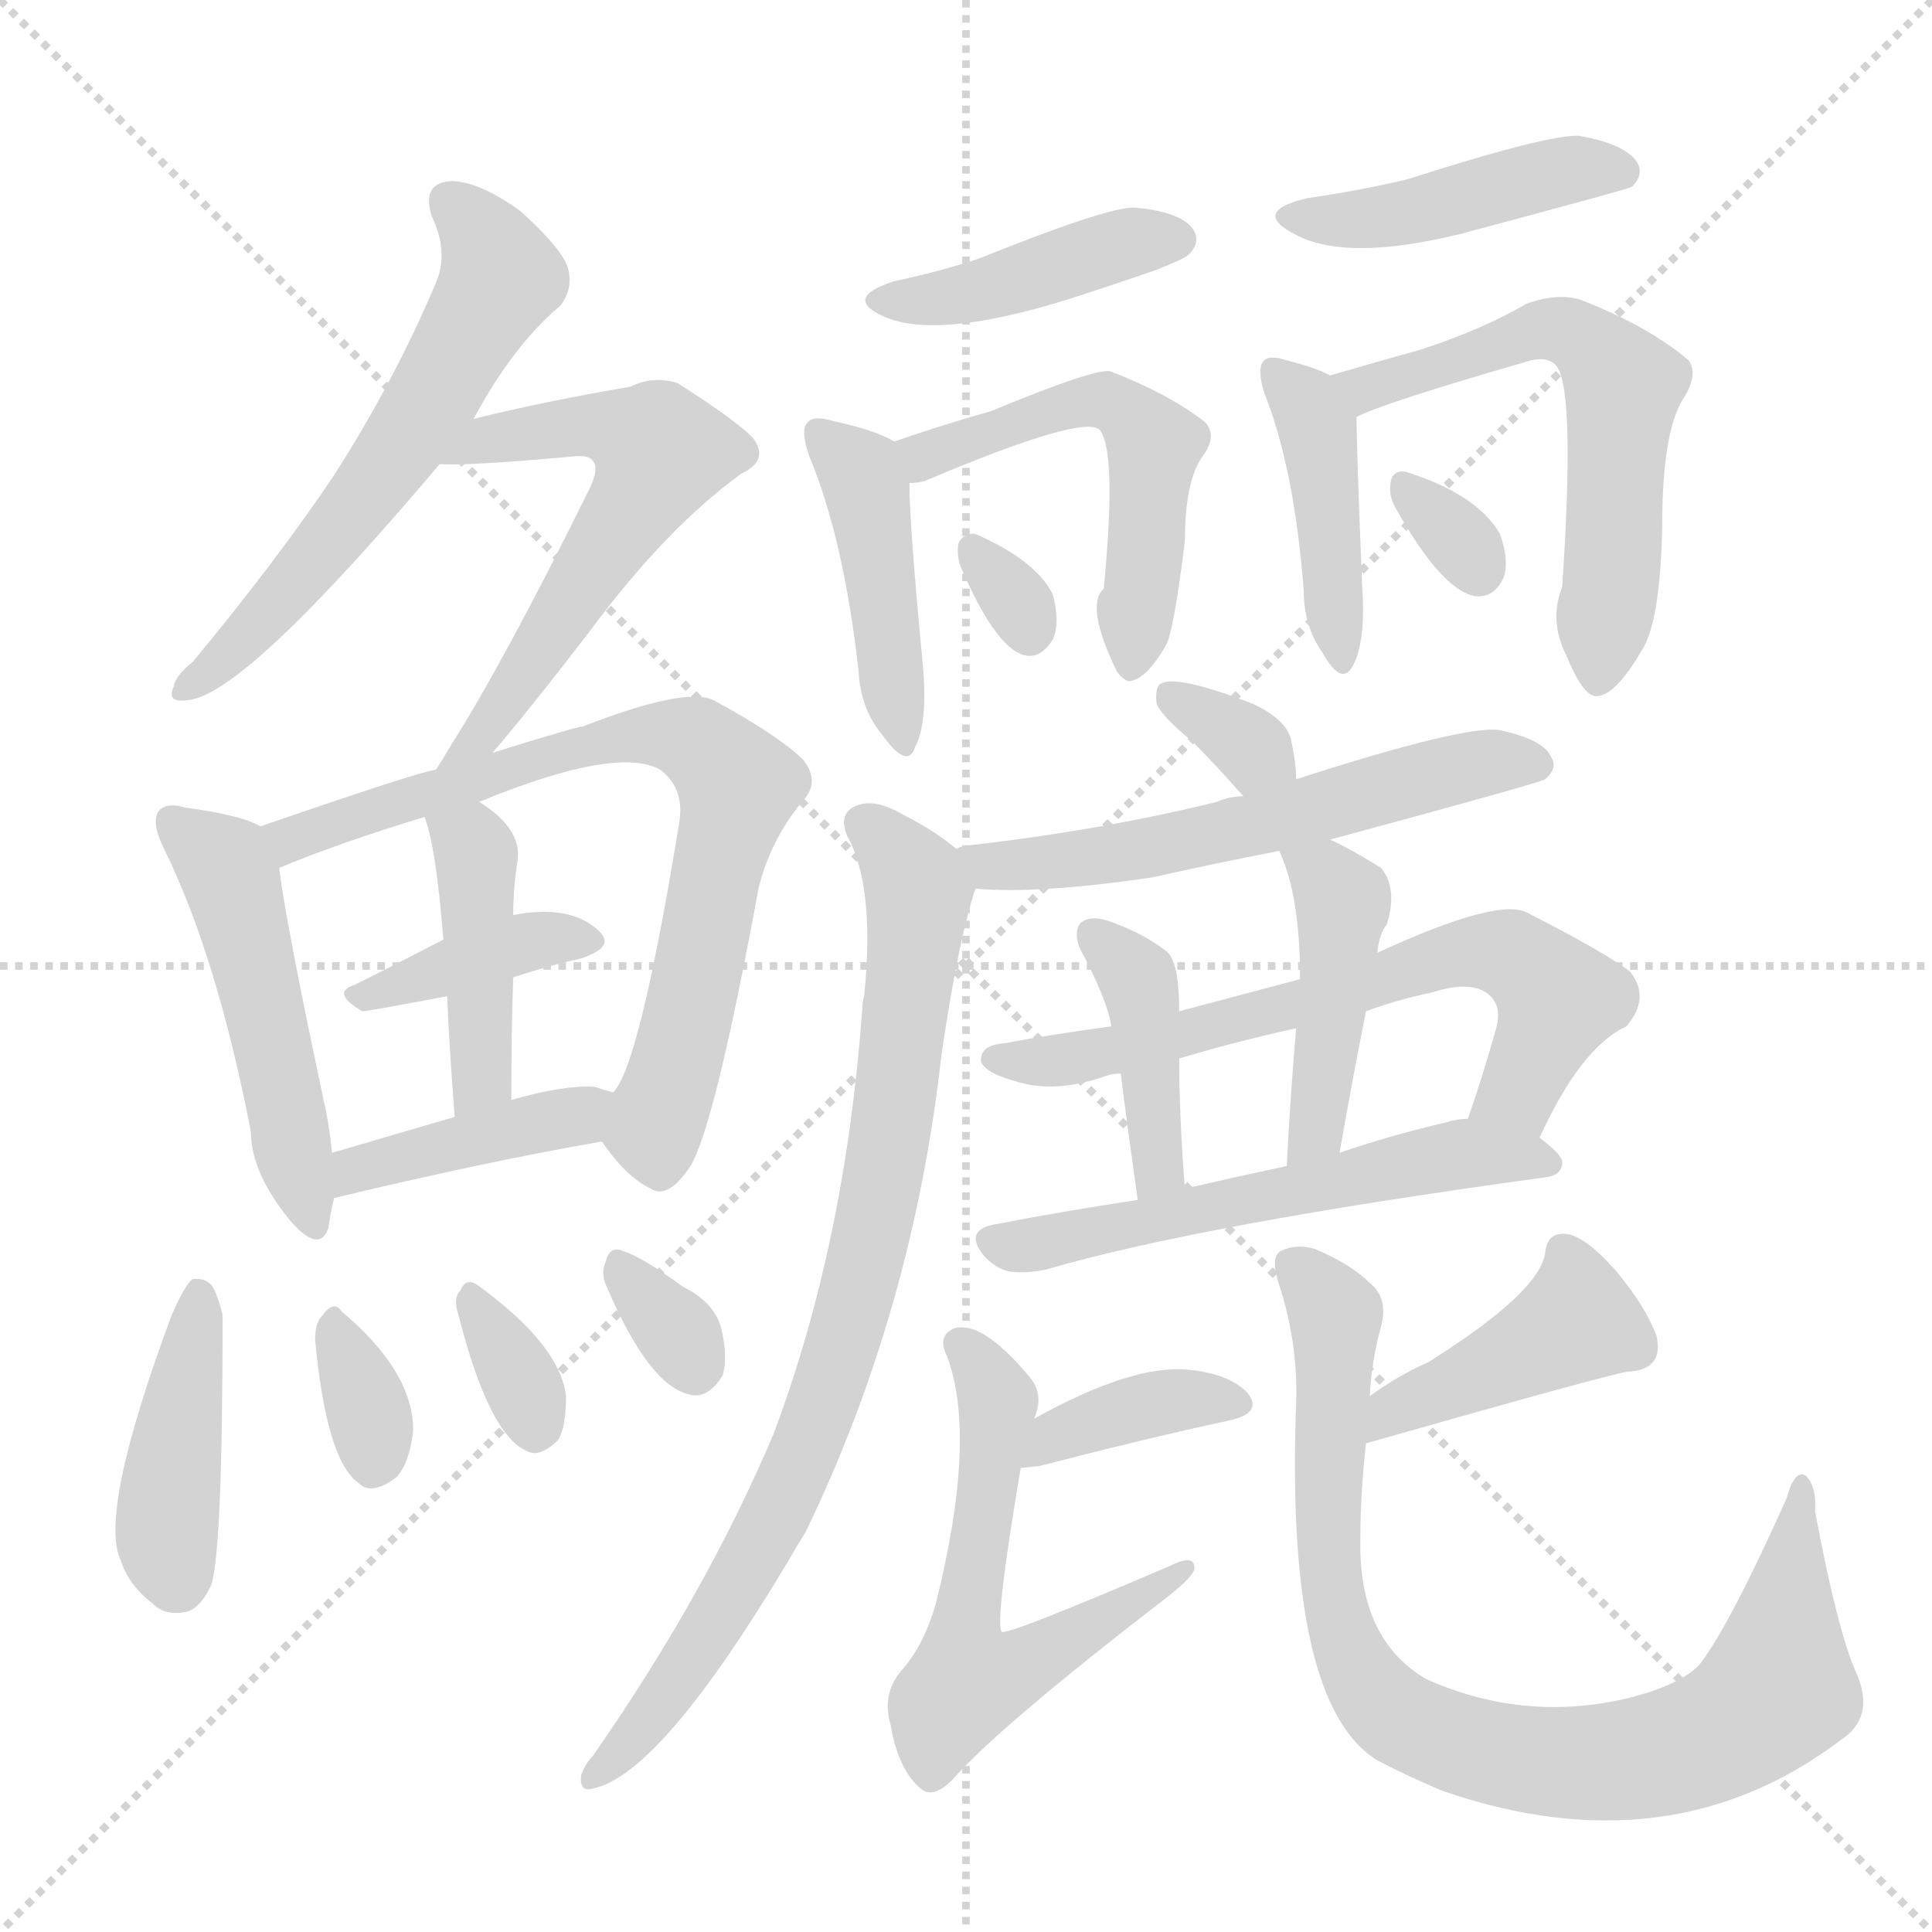 <svg version="1.1" viewBox="0 0 1024 1024" xmlns="http://www.w3.org/2000/svg">
  <g stroke="lightgray" stroke-dasharray="1,1" stroke-width="1" transform="scale(4, 4)">
    <line x1="0" y1="0" x2="256" y2="256"></line>
    <line x1="256" y1="0" x2="0" y2="256"></line>
    <line x1="128" y1="0" x2="128" y2="256"></line>
    <line x1="0" y1="128" x2="256" y2="128"></line>
  </g>
  <g transform="scale(1, -1) translate(0, -900)">
    <style type="text/css">
      
        @keyframes keyframes0 {
          from {
            stroke: blue;
            stroke-dashoffset: 579;
            stroke-width: 128;
          }
          65% {
            animation-timing-function: step-end;
            stroke: blue;
            stroke-dashoffset: 0;
            stroke-width: 128;
          }
          to {
            stroke: white;
            stroke-width: 1024;
          }
        }
        #make-me-a-hanzi-animation-0 {
          animation: keyframes0 0.721s both;
          animation-delay: 0s;
          animation-timing-function: linear;
        }
      
        @keyframes keyframes1 {
          from {
            stroke: blue;
            stroke-dashoffset: 565;
            stroke-width: 128;
          }
          65% {
            animation-timing-function: step-end;
            stroke: blue;
            stroke-dashoffset: 0;
            stroke-width: 128;
          }
          to {
            stroke: white;
            stroke-width: 1024;
          }
        }
        #make-me-a-hanzi-animation-1 {
          animation: keyframes1 0.71s both;
          animation-delay: 0.721s;
          animation-timing-function: linear;
        }
      
        @keyframes keyframes2 {
          from {
            stroke: blue;
            stroke-dashoffset: 484;
            stroke-width: 128;
          }
          61% {
            animation-timing-function: step-end;
            stroke: blue;
            stroke-dashoffset: 0;
            stroke-width: 128;
          }
          to {
            stroke: white;
            stroke-width: 1024;
          }
        }
        #make-me-a-hanzi-animation-2 {
          animation: keyframes2 0.644s both;
          animation-delay: 1.431s;
          animation-timing-function: linear;
        }
      
        @keyframes keyframes3 {
          from {
            stroke: blue;
            stroke-dashoffset: 724;
            stroke-width: 128;
          }
          70% {
            animation-timing-function: step-end;
            stroke: blue;
            stroke-dashoffset: 0;
            stroke-width: 128;
          }
          to {
            stroke: white;
            stroke-width: 1024;
          }
        }
        #make-me-a-hanzi-animation-3 {
          animation: keyframes3 0.839s both;
          animation-delay: 2.075s;
          animation-timing-function: linear;
        }
      
        @keyframes keyframes4 {
          from {
            stroke: blue;
            stroke-dashoffset: 378;
            stroke-width: 128;
          }
          55% {
            animation-timing-function: step-end;
            stroke: blue;
            stroke-dashoffset: 0;
            stroke-width: 128;
          }
          to {
            stroke: white;
            stroke-width: 1024;
          }
        }
        #make-me-a-hanzi-animation-4 {
          animation: keyframes4 0.558s both;
          animation-delay: 2.914s;
          animation-timing-function: linear;
        }
      
        @keyframes keyframes5 {
          from {
            stroke: blue;
            stroke-dashoffset: 417;
            stroke-width: 128;
          }
          58% {
            animation-timing-function: step-end;
            stroke: blue;
            stroke-dashoffset: 0;
            stroke-width: 128;
          }
          to {
            stroke: white;
            stroke-width: 1024;
          }
        }
        #make-me-a-hanzi-animation-5 {
          animation: keyframes5 0.589s both;
          animation-delay: 3.472s;
          animation-timing-function: linear;
        }
      
        @keyframes keyframes6 {
          from {
            stroke: blue;
            stroke-dashoffset: 402;
            stroke-width: 128;
          }
          57% {
            animation-timing-function: step-end;
            stroke: blue;
            stroke-dashoffset: 0;
            stroke-width: 128;
          }
          to {
            stroke: white;
            stroke-width: 1024;
          }
        }
        #make-me-a-hanzi-animation-6 {
          animation: keyframes6 0.577s both;
          animation-delay: 4.061s;
          animation-timing-function: linear;
        }
      
        @keyframes keyframes7 {
          from {
            stroke: blue;
            stroke-dashoffset: 411;
            stroke-width: 128;
          }
          57% {
            animation-timing-function: step-end;
            stroke: blue;
            stroke-dashoffset: 0;
            stroke-width: 128;
          }
          to {
            stroke: white;
            stroke-width: 1024;
          }
        }
        #make-me-a-hanzi-animation-7 {
          animation: keyframes7 0.584s both;
          animation-delay: 4.638s;
          animation-timing-function: linear;
        }
      
        @keyframes keyframes8 {
          from {
            stroke: blue;
            stroke-dashoffset: 328;
            stroke-width: 128;
          }
          52% {
            animation-timing-function: step-end;
            stroke: blue;
            stroke-dashoffset: 0;
            stroke-width: 128;
          }
          to {
            stroke: white;
            stroke-width: 1024;
          }
        }
        #make-me-a-hanzi-animation-8 {
          animation: keyframes8 0.517s both;
          animation-delay: 5.223s;
          animation-timing-function: linear;
        }
      
        @keyframes keyframes9 {
          from {
            stroke: blue;
            stroke-dashoffset: 328;
            stroke-width: 128;
          }
          52% {
            animation-timing-function: step-end;
            stroke: blue;
            stroke-dashoffset: 0;
            stroke-width: 128;
          }
          to {
            stroke: white;
            stroke-width: 1024;
          }
        }
        #make-me-a-hanzi-animation-9 {
          animation: keyframes9 0.517s both;
          animation-delay: 5.74s;
          animation-timing-function: linear;
        }
      
        @keyframes keyframes10 {
          from {
            stroke: blue;
            stroke-dashoffset: 320;
            stroke-width: 128;
          }
          51% {
            animation-timing-function: step-end;
            stroke: blue;
            stroke-dashoffset: 0;
            stroke-width: 128;
          }
          to {
            stroke: white;
            stroke-width: 1024;
          }
        }
        #make-me-a-hanzi-animation-10 {
          animation: keyframes10 0.51s both;
          animation-delay: 6.257s;
          animation-timing-function: linear;
        }
      
        @keyframes keyframes11 {
          from {
            stroke: blue;
            stroke-dashoffset: 413;
            stroke-width: 128;
          }
          57% {
            animation-timing-function: step-end;
            stroke: blue;
            stroke-dashoffset: 0;
            stroke-width: 128;
          }
          to {
            stroke: white;
            stroke-width: 1024;
          }
        }
        #make-me-a-hanzi-animation-11 {
          animation: keyframes11 0.586s both;
          animation-delay: 6.767s;
          animation-timing-function: linear;
        }
      
        @keyframes keyframes12 {
          from {
            stroke: blue;
            stroke-dashoffset: 429;
            stroke-width: 128;
          }
          58% {
            animation-timing-function: step-end;
            stroke: blue;
            stroke-dashoffset: 0;
            stroke-width: 128;
          }
          to {
            stroke: white;
            stroke-width: 1024;
          }
        }
        #make-me-a-hanzi-animation-12 {
          animation: keyframes12 0.599s both;
          animation-delay: 7.353s;
          animation-timing-function: linear;
        }
      
        @keyframes keyframes13 {
          from {
            stroke: blue;
            stroke-dashoffset: 519;
            stroke-width: 128;
          }
          63% {
            animation-timing-function: step-end;
            stroke: blue;
            stroke-dashoffset: 0;
            stroke-width: 128;
          }
          to {
            stroke: white;
            stroke-width: 1024;
          }
        }
        #make-me-a-hanzi-animation-13 {
          animation: keyframes13 0.672s both;
          animation-delay: 7.952s;
          animation-timing-function: linear;
        }
      
        @keyframes keyframes14 {
          from {
            stroke: blue;
            stroke-dashoffset: 306;
            stroke-width: 128;
          }
          50% {
            animation-timing-function: step-end;
            stroke: blue;
            stroke-dashoffset: 0;
            stroke-width: 128;
          }
          to {
            stroke: white;
            stroke-width: 1024;
          }
        }
        #make-me-a-hanzi-animation-14 {
          animation: keyframes14 0.499s both;
          animation-delay: 8.625s;
          animation-timing-function: linear;
        }
      
        @keyframes keyframes15 {
          from {
            stroke: blue;
            stroke-dashoffset: 433;
            stroke-width: 128;
          }
          58% {
            animation-timing-function: step-end;
            stroke: blue;
            stroke-dashoffset: 0;
            stroke-width: 128;
          }
          to {
            stroke: white;
            stroke-width: 1024;
          }
        }
        #make-me-a-hanzi-animation-15 {
          animation: keyframes15 0.602s both;
          animation-delay: 9.124s;
          animation-timing-function: linear;
        }
      
        @keyframes keyframes16 {
          from {
            stroke: blue;
            stroke-dashoffset: 416;
            stroke-width: 128;
          }
          58% {
            animation-timing-function: step-end;
            stroke: blue;
            stroke-dashoffset: 0;
            stroke-width: 128;
          }
          to {
            stroke: white;
            stroke-width: 1024;
          }
        }
        #make-me-a-hanzi-animation-16 {
          animation: keyframes16 0.589s both;
          animation-delay: 9.726s;
          animation-timing-function: linear;
        }
      
        @keyframes keyframes17 {
          from {
            stroke: blue;
            stroke-dashoffset: 577;
            stroke-width: 128;
          }
          65% {
            animation-timing-function: step-end;
            stroke: blue;
            stroke-dashoffset: 0;
            stroke-width: 128;
          }
          to {
            stroke: white;
            stroke-width: 1024;
          }
        }
        #make-me-a-hanzi-animation-17 {
          animation: keyframes17 0.72s both;
          animation-delay: 10.314s;
          animation-timing-function: linear;
        }
      
        @keyframes keyframes18 {
          from {
            stroke: blue;
            stroke-dashoffset: 311;
            stroke-width: 128;
          }
          50% {
            animation-timing-function: step-end;
            stroke: blue;
            stroke-dashoffset: 0;
            stroke-width: 128;
          }
          to {
            stroke: white;
            stroke-width: 1024;
          }
        }
        #make-me-a-hanzi-animation-18 {
          animation: keyframes18 0.503s both;
          animation-delay: 11.034s;
          animation-timing-function: linear;
        }
      
        @keyframes keyframes19 {
          from {
            stroke: blue;
            stroke-dashoffset: 326;
            stroke-width: 128;
          }
          51% {
            animation-timing-function: step-end;
            stroke: blue;
            stroke-dashoffset: 0;
            stroke-width: 128;
          }
          to {
            stroke: white;
            stroke-width: 1024;
          }
        }
        #make-me-a-hanzi-animation-19 {
          animation: keyframes19 0.515s both;
          animation-delay: 11.537s;
          animation-timing-function: linear;
        }
      
        @keyframes keyframes20 {
          from {
            stroke: blue;
            stroke-dashoffset: 566;
            stroke-width: 128;
          }
          65% {
            animation-timing-function: step-end;
            stroke: blue;
            stroke-dashoffset: 0;
            stroke-width: 128;
          }
          to {
            stroke: white;
            stroke-width: 1024;
          }
        }
        #make-me-a-hanzi-animation-20 {
          animation: keyframes20 0.711s both;
          animation-delay: 12.052s;
          animation-timing-function: linear;
        }
      
        @keyframes keyframes21 {
          from {
            stroke: blue;
            stroke-dashoffset: 811;
            stroke-width: 128;
          }
          73% {
            animation-timing-function: step-end;
            stroke: blue;
            stroke-dashoffset: 0;
            stroke-width: 128;
          }
          to {
            stroke: white;
            stroke-width: 1024;
          }
        }
        #make-me-a-hanzi-animation-21 {
          animation: keyframes21 0.91s both;
          animation-delay: 12.763s;
          animation-timing-function: linear;
        }
      
        @keyframes keyframes22 {
          from {
            stroke: blue;
            stroke-dashoffset: 646;
            stroke-width: 128;
          }
          68% {
            animation-timing-function: step-end;
            stroke: blue;
            stroke-dashoffset: 0;
            stroke-width: 128;
          }
          to {
            stroke: white;
            stroke-width: 1024;
          }
        }
        #make-me-a-hanzi-animation-22 {
          animation: keyframes22 0.776s both;
          animation-delay: 13.673s;
          animation-timing-function: linear;
        }
      
        @keyframes keyframes23 {
          from {
            stroke: blue;
            stroke-dashoffset: 399;
            stroke-width: 128;
          }
          56% {
            animation-timing-function: step-end;
            stroke: blue;
            stroke-dashoffset: 0;
            stroke-width: 128;
          }
          to {
            stroke: white;
            stroke-width: 1024;
          }
        }
        #make-me-a-hanzi-animation-23 {
          animation: keyframes23 0.575s both;
          animation-delay: 14.449s;
          animation-timing-function: linear;
        }
      
        @keyframes keyframes24 {
          from {
            stroke: blue;
            stroke-dashoffset: 429;
            stroke-width: 128;
          }
          58% {
            animation-timing-function: step-end;
            stroke: blue;
            stroke-dashoffset: 0;
            stroke-width: 128;
          }
          to {
            stroke: white;
            stroke-width: 1024;
          }
        }
        #make-me-a-hanzi-animation-24 {
          animation: keyframes24 0.599s both;
          animation-delay: 15.023s;
          animation-timing-function: linear;
        }
      
        @keyframes keyframes25 {
          from {
            stroke: blue;
            stroke-dashoffset: 557;
            stroke-width: 128;
          }
          64% {
            animation-timing-function: step-end;
            stroke: blue;
            stroke-dashoffset: 0;
            stroke-width: 128;
          }
          to {
            stroke: white;
            stroke-width: 1024;
          }
        }
        #make-me-a-hanzi-animation-25 {
          animation: keyframes25 0.703s both;
          animation-delay: 15.623s;
          animation-timing-function: linear;
        }
      
        @keyframes keyframes26 {
          from {
            stroke: blue;
            stroke-dashoffset: 372;
            stroke-width: 128;
          }
          55% {
            animation-timing-function: step-end;
            stroke: blue;
            stroke-dashoffset: 0;
            stroke-width: 128;
          }
          to {
            stroke: white;
            stroke-width: 1024;
          }
        }
        #make-me-a-hanzi-animation-26 {
          animation: keyframes26 0.553s both;
          animation-delay: 16.326s;
          animation-timing-function: linear;
        }
      
        @keyframes keyframes27 {
          from {
            stroke: blue;
            stroke-dashoffset: 575;
            stroke-width: 128;
          }
          65% {
            animation-timing-function: step-end;
            stroke: blue;
            stroke-dashoffset: 0;
            stroke-width: 128;
          }
          to {
            stroke: white;
            stroke-width: 1024;
          }
        }
        #make-me-a-hanzi-animation-27 {
          animation: keyframes27 0.718s both;
          animation-delay: 16.879s;
          animation-timing-function: linear;
        }
      
        @keyframes keyframes28 {
          from {
            stroke: blue;
            stroke-dashoffset: 413;
            stroke-width: 128;
          }
          57% {
            animation-timing-function: step-end;
            stroke: blue;
            stroke-dashoffset: 0;
            stroke-width: 128;
          }
          to {
            stroke: white;
            stroke-width: 1024;
          }
        }
        #make-me-a-hanzi-animation-28 {
          animation: keyframes28 0.586s both;
          animation-delay: 17.597s;
          animation-timing-function: linear;
        }
      
        @keyframes keyframes29 {
          from {
            stroke: blue;
            stroke-dashoffset: 836;
            stroke-width: 128;
          }
          73% {
            animation-timing-function: step-end;
            stroke: blue;
            stroke-dashoffset: 0;
            stroke-width: 128;
          }
          to {
            stroke: white;
            stroke-width: 1024;
          }
        }
        #make-me-a-hanzi-animation-29 {
          animation: keyframes29 0.93s both;
          animation-delay: 18.183s;
          animation-timing-function: linear;
        }
      
    </style>
    
      <path d="M 251 678 Q 272 717 297 738 Q 304 747 301 758 Q 298 768 276 788 Q 254 804 239 804 Q 223 803 229 785 Q 238 766 231 750 Q 209 698 177 648 Q 146 602 102 549 Q 93 542 92 536 Q 88 527 100 529 Q 130 532 233 654 L 251 678 Z" fill="lightgray"></path>
    
      <path d="M 261 501 Q 280 523 313 566 Q 353 620 393 649 Q 408 656 399 668 Q 389 678 359 697 Q 346 701 334 695 Q 292 688 251 678 C 222 671 203 654 233 654 Q 248 653 303 658 Q 312 659 314 656 Q 318 652 312 640 Q 267 549 239 505 Q 235 498 231 492 C 215 467 242 478 261 501 Z" fill="lightgray"></path>
    
      <path d="M 138 462 Q 128 468 98 472 Q 88 475 84 470 Q 80 464 87 450 Q 115 393 133 300 Q 133 279 153 254 Q 169 235 174 249 Q 175 256 177 265 L 176 289 Q 175 299 173 310 Q 151 413 148 440 C 146 459 146 459 138 462 Z" fill="lightgray"></path>
    
      <path d="M 319 295 Q 332 276 345 270 Q 354 264 366 282 Q 379 304 402 429 Q 408 454 425 475 Q 435 485 426 497 Q 413 510 378 529 Q 363 536 309 515 Q 306 515 261 501 L 231 492 Q 222 491 138 462 C 110 452 120 429 148 440 Q 179 453 225 467 L 254 475 Q 327 505 350 492 Q 363 482 360 464 Q 339 335 325 321 C 314 301 314 301 319 295 Z" fill="lightgray"></path>
    
      <path d="M 272 382 Q 290 388 308 392 Q 326 398 318 406 Q 303 421 272 415 L 235 402 Q 210 389 188 378 Q 175 374 192 364 Q 195 364 237 372 L 272 382 Z" fill="lightgray"></path>
    
      <path d="M 271 317 Q 271 351 272 382 L 272 415 Q 272 428 274 442 Q 278 460 254 475 C 229 492 216 496 225 467 Q 231 452 235 402 L 237 372 Q 238 347 241 308 C 243 278 271 287 271 317 Z" fill="lightgray"></path>
    
      <path d="M 177 265 Q 256 284 319 295 C 349 300 354 313 325 321 Q 321 322 315 324 Q 299 325 271 317 L 241 308 Q 207 298 176 289 C 147 281 148 258 177 265 Z" fill="lightgray"></path>
    
      <path d="M 91 203 Q 52 98 64 73 Q 68 60 81 50 Q 88 43 100 46 Q 107 49 112 60 Q 118 79 118 203 Q 115 215 112 219 Q 108 223 102 222 Q 98 219 91 203 Z" fill="lightgray"></path>
    
      <path d="M 167 190 Q 173 126 190 114 Q 197 107 210 117 Q 217 124 219 142 Q 219 173 181 205 Q 177 211 171 203 Q 167 199 167 190 Z" fill="lightgray"></path>
    
      <path d="M 243 203 Q 259 140 279 131 Q 286 127 296 137 Q 300 144 300 160 Q 297 187 253 219 Q 247 223 244 216 Q 240 212 243 203 Z" fill="lightgray"></path>
    
      <path d="M 322 217 Q 344 166 365 161 Q 375 158 383 171 Q 386 181 382 197 Q 378 210 362 218 Q 340 234 330 237 Q 323 240 321 231 Q 318 225 322 217 Z" fill="lightgray"></path>
    
      <path d="M 474 751 Q 446 742 469 732 Q 497 720 565 741 Q 587 748 613 757 Q 628 763 630 765 Q 637 772 632 779 Q 625 788 601 790 Q 586 790 519 763 Q 498 756 474 751 Z" fill="lightgray"></path>
    
      <path d="M 474 666 Q 464 672 441 677 Q 431 680 428 676 Q 424 672 429 658 Q 447 615 455 545 Q 456 524 468 510 Q 481 492 485 504 Q 492 517 489 549 Q 482 622 482 644 C 482 662 482 662 474 666 Z" fill="lightgray"></path>
    
      <path d="M 482 644 Q 486 644 490 645 Q 575 681 583 672 Q 592 660 585 588 Q 575 579 592 544 Q 595 540 598 539 Q 607 539 618 558 Q 622 565 628 613 Q 628 646 638 659 Q 645 669 639 676 Q 620 691 589 703 Q 583 706 525 682 Q 500 675 474 666 C 446 656 452 639 482 644 Z" fill="lightgray"></path>
    
      <path d="M 509 600 Q 527 558 542 553 Q 551 550 558 561 Q 562 570 558 585 Q 549 603 517 617 Q 511 618 508 612 Q 507 606 509 600 Z" fill="lightgray"></path>
    
      <path d="M 693 795 Q 663 788 686 776 Q 713 761 774 776 Q 864 800 865 801 Q 872 808 867 815 Q 860 824 837 828 Q 821 829 746 805 Q 721 799 693 795 Z" fill="lightgray"></path>
    
      <path d="M 705 701 Q 698 705 682 709 Q 673 712 670 709 Q 666 705 670 692 Q 686 652 691 587 Q 691 568 701 554 Q 711 536 717 547 Q 724 560 722 589 Q 719 662 719 679 C 719 694 719 694 705 701 Z" fill="lightgray"></path>
    
      <path d="M 719 679 Q 732 686 808 708 Q 820 712 825 706 Q 835 693 828 589 Q 821 571 830 553 Q 839 531 846 531 Q 856 531 870 555 Q 880 570 881 621 Q 881 673 893 690 Q 900 702 895 709 Q 874 727 838 741 Q 826 745 809 739 Q 787 726 754 715 Q 729 708 705 701 C 676 693 691 667 719 679 Z" fill="lightgray"></path>
    
      <path d="M 739 632 Q 764 587 782 584 Q 792 583 797 594 Q 800 603 795 617 Q 783 638 745 650 Q 738 651 737 644 Q 736 638 739 632 Z" fill="lightgray"></path>
    
      <path d="M 687 487 Q 687 496 684 509 Q 681 519 664 527 Q 625 542 616 538 Q 612 537 613 527 Q 616 520 632 507 Q 644 495 659 478 C 679 456 688 457 687 487 Z" fill="lightgray"></path>
    
      <path d="M 705 455 Q 816 485 819 487 Q 826 493 822 499 Q 818 508 795 513 Q 777 516 687 487 L 659 478 Q 652 478 645 475 Q 584 460 514 452 Q 510 452 507 450 C 478 443 487 431 517 429 Q 550 426 611 435 Q 642 442 678 449 L 705 455 Z" fill="lightgray"></path>
    
      <path d="M 507 450 Q 495 460 479 468 Q 464 477 454 473 Q 444 469 449 457 Q 464 430 458 372 Q 457 369 457 365 Q 448 241 410 140 Q 374 55 314 -31 Q 310 -35 308 -41 Q 307 -50 314 -48 Q 350 -41 418 73 Q 422 80 427 88 Q 484 206 499 341 Q 508 402 517 429 C 520 440 520 440 507 450 Z" fill="lightgray"></path>
    
      <path d="M 816 297 Q 838 345 862 356 Q 875 371 864 385 Q 851 395 810 416 Q 795 425 730 395 L 689 381 L 625 364 L 589 356 Q 559 352 532 347 Q 519 346 520 337 Q 523 331 538 327 Q 559 320 587 330 Q 590 331 594 331 L 625 339 Q 655 348 687 355 L 724 364 Q 740 370 759 374 Q 781 381 790 372 Q 796 366 793 355 Q 786 330 778 307 C 768 279 803 270 816 297 Z" fill="lightgray"></path>
    
      <path d="M 625 364 Q 625 391 618 396 Q 605 406 587 412 Q 578 415 573 411 Q 569 407 572 398 Q 587 370 589 356 L 594 331 Q 597 307 603 264 C 607 234 630 240 628 270 Q 625 309 625 339 L 625 364 Z" fill="lightgray"></path>
    
      <path d="M 730 395 Q 731 405 735 410 Q 741 429 732 440 Q 716 450 705 455 C 678 468 668 473 678 449 Q 688 428 689 389 Q 689 386 689 381 L 687 355 Q 684 321 682 282 C 680 252 705 259 710 289 Q 717 329 724 364 L 730 395 Z" fill="lightgray"></path>
    
      <path d="M 603 264 Q 563 258 527 251 Q 511 248 521 235 Q 527 228 535 226 Q 544 225 554 227 Q 636 251 819 276 Q 828 277 828 284 Q 828 288 816 297 L 778 307 Q 772 307 766 305 Q 736 298 710 289 L 682 282 Q 654 276 628 270 L 603 264 Z" fill="lightgray"></path>
    
      <path d="M 541 122 Q 542 122 551 123 Q 609 138 651 147 Q 670 151 661 162 Q 651 172 630 174 Q 600 177 548 148 C 522 134 511 119 541 122 Z" fill="lightgray"></path>
    
      <path d="M 548 148 Q 554 161 545 171 Q 529 190 517 195 Q 508 198 504 195 Q 497 191 502 181 Q 518 138 496 50 Q 490 29 479 16 Q 467 3 472 -14 Q 476 -38 488 -48 Q 495 -54 506 -42 Q 531 -14 618 53 Q 631 63 633 68 Q 634 77 620 70 Q 536 34 531 35 Q 527 39 541 122 L 548 148 Z" fill="lightgray"></path>
    
      <path d="M 724 135 Q 854 172 863 173 Q 882 174 878 192 Q 872 208 856 227 Q 840 245 830 246 Q 820 247 819 236 Q 816 215 757 178 Q 741 171 726 160 C 702 143 695 127 724 135 Z" fill="lightgray"></path>
    
      <path d="M 726 160 Q 727 179 732 197 Q 736 212 726 220 Q 716 230 697 238 Q 687 241 679 237 Q 673 234 678 219 Q 688 188 687 157 Q 681 -3 730 -33 Q 743 -40 764 -49 Q 885 -91 976 -22 Q 994 -10 984 13 Q 974 35 962 99 Q 963 112 957 118 Q 951 121 947 106 Q 917 39 901 18 Q 892 8 867 1 Q 810 -14 756 10 Q 720 31 721 84 Q 721 108 724 135 L 726 160 Z" fill="lightgray"></path>
    
    
      <clipPath id="make-me-a-hanzi-clip-0">
        <path d="M 251 678 Q 272 717 297 738 Q 304 747 301 758 Q 298 768 276 788 Q 254 804 239 804 Q 223 803 229 785 Q 238 766 231 750 Q 209 698 177 648 Q 146 602 102 549 Q 93 542 92 536 Q 88 527 100 529 Q 130 532 233 654 L 251 678 Z"></path>
      </clipPath>
      <path clip-path="url(#make-me-a-hanzi-clip-0)" d="M 238 792 L 263 762 L 261 743 L 195 637 L 135 566 L 99 536" fill="none" id="make-me-a-hanzi-animation-0" stroke-dasharray="451 902" stroke-linecap="round"></path>
    
      <clipPath id="make-me-a-hanzi-clip-1">
        <path d="M 261 501 Q 280 523 313 566 Q 353 620 393 649 Q 408 656 399 668 Q 389 678 359 697 Q 346 701 334 695 Q 292 688 251 678 C 222 671 203 654 233 654 Q 248 653 303 658 Q 312 659 314 656 Q 318 652 312 640 Q 267 549 239 505 Q 235 498 231 492 C 215 467 242 478 261 501 Z"></path>
      </clipPath>
      <path clip-path="url(#make-me-a-hanzi-clip-1)" d="M 246 659 L 261 668 L 302 674 L 331 672 L 350 660 L 278 542 L 238 497" fill="none" id="make-me-a-hanzi-animation-1" stroke-dasharray="437 874" stroke-linecap="round"></path>
    
      <clipPath id="make-me-a-hanzi-clip-2">
        <path d="M 138 462 Q 128 468 98 472 Q 88 475 84 470 Q 80 464 87 450 Q 115 393 133 300 Q 133 279 153 254 Q 169 235 174 249 Q 175 256 177 265 L 176 289 Q 175 299 173 310 Q 151 413 148 440 C 146 459 146 459 138 462 Z"></path>
      </clipPath>
      <path clip-path="url(#make-me-a-hanzi-clip-2)" d="M 92 465 L 123 433 L 164 254" fill="none" id="make-me-a-hanzi-animation-2" stroke-dasharray="356 712" stroke-linecap="round"></path>
    
      <clipPath id="make-me-a-hanzi-clip-3">
        <path d="M 319 295 Q 332 276 345 270 Q 354 264 366 282 Q 379 304 402 429 Q 408 454 425 475 Q 435 485 426 497 Q 413 510 378 529 Q 363 536 309 515 Q 306 515 261 501 L 231 492 Q 222 491 138 462 C 110 452 120 429 148 440 Q 179 453 225 467 L 254 475 Q 327 505 350 492 Q 363 482 360 464 Q 339 335 325 321 C 314 301 314 301 319 295 Z"></path>
      </clipPath>
      <path clip-path="url(#make-me-a-hanzi-clip-3)" d="M 151 448 L 155 457 L 173 464 L 322 510 L 369 507 L 391 484 L 365 359 L 348 308 L 350 286" fill="none" id="make-me-a-hanzi-animation-3" stroke-dasharray="596 1192" stroke-linecap="round"></path>
    
      <clipPath id="make-me-a-hanzi-clip-4">
        <path d="M 272 382 Q 290 388 308 392 Q 326 398 318 406 Q 303 421 272 415 L 235 402 Q 210 389 188 378 Q 175 374 192 364 Q 195 364 237 372 L 272 382 Z"></path>
      </clipPath>
      <path clip-path="url(#make-me-a-hanzi-clip-4)" d="M 194 372 L 283 402 L 311 401" fill="none" id="make-me-a-hanzi-animation-4" stroke-dasharray="250 500" stroke-linecap="round"></path>
    
      <clipPath id="make-me-a-hanzi-clip-5">
        <path d="M 271 317 Q 271 351 272 382 L 272 415 Q 272 428 274 442 Q 278 460 254 475 C 229 492 216 496 225 467 Q 231 452 235 402 L 237 372 Q 238 347 241 308 C 243 278 271 287 271 317 Z"></path>
      </clipPath>
      <path clip-path="url(#make-me-a-hanzi-clip-5)" d="M 233 466 L 250 453 L 253 437 L 256 337 L 247 316" fill="none" id="make-me-a-hanzi-animation-5" stroke-dasharray="289 578" stroke-linecap="round"></path>
    
      <clipPath id="make-me-a-hanzi-clip-6">
        <path d="M 177 265 Q 256 284 319 295 C 349 300 354 313 325 321 Q 321 322 315 324 Q 299 325 271 317 L 241 308 Q 207 298 176 289 C 147 281 148 258 177 265 Z"></path>
      </clipPath>
      <path clip-path="url(#make-me-a-hanzi-clip-6)" d="M 184 271 L 188 280 L 306 308 L 318 316" fill="none" id="make-me-a-hanzi-animation-6" stroke-dasharray="274 548" stroke-linecap="round"></path>
    
      <clipPath id="make-me-a-hanzi-clip-7">
        <path d="M 91 203 Q 52 98 64 73 Q 68 60 81 50 Q 88 43 100 46 Q 107 49 112 60 Q 118 79 118 203 Q 115 215 112 219 Q 108 223 102 222 Q 98 219 91 203 Z"></path>
      </clipPath>
      <path clip-path="url(#make-me-a-hanzi-clip-7)" d="M 105 215 L 89 101 L 94 61" fill="none" id="make-me-a-hanzi-animation-7" stroke-dasharray="283 566" stroke-linecap="round"></path>
    
      <clipPath id="make-me-a-hanzi-clip-8">
        <path d="M 167 190 Q 173 126 190 114 Q 197 107 210 117 Q 217 124 219 142 Q 219 173 181 205 Q 177 211 171 203 Q 167 199 167 190 Z"></path>
      </clipPath>
      <path clip-path="url(#make-me-a-hanzi-clip-8)" d="M 178 194 L 195 153 L 198 126" fill="none" id="make-me-a-hanzi-animation-8" stroke-dasharray="200 400" stroke-linecap="round"></path>
    
      <clipPath id="make-me-a-hanzi-clip-9">
        <path d="M 243 203 Q 259 140 279 131 Q 286 127 296 137 Q 300 144 300 160 Q 297 187 253 219 Q 247 223 244 216 Q 240 212 243 203 Z"></path>
      </clipPath>
      <path clip-path="url(#make-me-a-hanzi-clip-9)" d="M 251 209 L 284 145" fill="none" id="make-me-a-hanzi-animation-9" stroke-dasharray="200 400" stroke-linecap="round"></path>
    
      <clipPath id="make-me-a-hanzi-clip-10">
        <path d="M 322 217 Q 344 166 365 161 Q 375 158 383 171 Q 386 181 382 197 Q 378 210 362 218 Q 340 234 330 237 Q 323 240 321 231 Q 318 225 322 217 Z"></path>
      </clipPath>
      <path clip-path="url(#make-me-a-hanzi-clip-10)" d="M 330 227 L 368 176" fill="none" id="make-me-a-hanzi-animation-10" stroke-dasharray="192 384" stroke-linecap="round"></path>
    
      <clipPath id="make-me-a-hanzi-clip-11">
        <path d="M 474 751 Q 446 742 469 732 Q 497 720 565 741 Q 587 748 613 757 Q 628 763 630 765 Q 637 772 632 779 Q 625 788 601 790 Q 586 790 519 763 Q 498 756 474 751 Z"></path>
      </clipPath>
      <path clip-path="url(#make-me-a-hanzi-clip-11)" d="M 469 742 L 506 743 L 584 768 L 622 773" fill="none" id="make-me-a-hanzi-animation-11" stroke-dasharray="285 570" stroke-linecap="round"></path>
    
      <clipPath id="make-me-a-hanzi-clip-12">
        <path d="M 474 666 Q 464 672 441 677 Q 431 680 428 676 Q 424 672 429 658 Q 447 615 455 545 Q 456 524 468 510 Q 481 492 485 504 Q 492 517 489 549 Q 482 622 482 644 C 482 662 482 662 474 666 Z"></path>
      </clipPath>
      <path clip-path="url(#make-me-a-hanzi-clip-12)" d="M 435 671 L 460 639 L 477 508" fill="none" id="make-me-a-hanzi-animation-12" stroke-dasharray="301 602" stroke-linecap="round"></path>
    
      <clipPath id="make-me-a-hanzi-clip-13">
        <path d="M 482 644 Q 486 644 490 645 Q 575 681 583 672 Q 592 660 585 588 Q 575 579 592 544 Q 595 540 598 539 Q 607 539 618 558 Q 622 565 628 613 Q 628 646 638 659 Q 645 669 639 676 Q 620 691 589 703 Q 583 706 525 682 Q 500 675 474 666 C 446 656 452 639 482 644 Z"></path>
      </clipPath>
      <path clip-path="url(#make-me-a-hanzi-clip-13)" d="M 482 663 L 498 659 L 575 687 L 591 687 L 602 677 L 612 664 L 600 547" fill="none" id="make-me-a-hanzi-animation-13" stroke-dasharray="391 782" stroke-linecap="round"></path>
    
      <clipPath id="make-me-a-hanzi-clip-14">
        <path d="M 509 600 Q 527 558 542 553 Q 551 550 558 561 Q 562 570 558 585 Q 549 603 517 617 Q 511 618 508 612 Q 507 606 509 600 Z"></path>
      </clipPath>
      <path clip-path="url(#make-me-a-hanzi-clip-14)" d="M 517 607 L 546 566" fill="none" id="make-me-a-hanzi-animation-14" stroke-dasharray="178 356" stroke-linecap="round"></path>
    
      <clipPath id="make-me-a-hanzi-clip-15">
        <path d="M 693 795 Q 663 788 686 776 Q 713 761 774 776 Q 864 800 865 801 Q 872 808 867 815 Q 860 824 837 828 Q 821 829 746 805 Q 721 799 693 795 Z"></path>
      </clipPath>
      <path clip-path="url(#make-me-a-hanzi-clip-15)" d="M 687 787 L 728 784 L 817 807 L 861 809" fill="none" id="make-me-a-hanzi-animation-15" stroke-dasharray="305 610" stroke-linecap="round"></path>
    
      <clipPath id="make-me-a-hanzi-clip-16">
        <path d="M 705 701 Q 698 705 682 709 Q 673 712 670 709 Q 666 705 670 692 Q 686 652 691 587 Q 691 568 701 554 Q 711 536 717 547 Q 724 560 722 589 Q 719 662 719 679 C 719 694 719 694 705 701 Z"></path>
      </clipPath>
      <path clip-path="url(#make-me-a-hanzi-clip-16)" d="M 676 704 L 698 674 L 710 552" fill="none" id="make-me-a-hanzi-animation-16" stroke-dasharray="288 576" stroke-linecap="round"></path>
    
      <clipPath id="make-me-a-hanzi-clip-17">
        <path d="M 719 679 Q 732 686 808 708 Q 820 712 825 706 Q 835 693 828 589 Q 821 571 830 553 Q 839 531 846 531 Q 856 531 870 555 Q 880 570 881 621 Q 881 673 893 690 Q 900 702 895 709 Q 874 727 838 741 Q 826 745 809 739 Q 787 726 754 715 Q 729 708 705 701 C 676 693 691 667 719 679 Z"></path>
      </clipPath>
      <path clip-path="url(#make-me-a-hanzi-clip-17)" d="M 712 698 L 726 695 L 753 702 L 820 726 L 848 712 L 860 692 L 847 540" fill="none" id="make-me-a-hanzi-animation-17" stroke-dasharray="449 898" stroke-linecap="round"></path>
    
      <clipPath id="make-me-a-hanzi-clip-18">
        <path d="M 739 632 Q 764 587 782 584 Q 792 583 797 594 Q 800 603 795 617 Q 783 638 745 650 Q 738 651 737 644 Q 736 638 739 632 Z"></path>
      </clipPath>
      <path clip-path="url(#make-me-a-hanzi-clip-18)" d="M 747 639 L 783 598" fill="none" id="make-me-a-hanzi-animation-18" stroke-dasharray="183 366" stroke-linecap="round"></path>
    
      <clipPath id="make-me-a-hanzi-clip-19">
        <path d="M 687 487 Q 687 496 684 509 Q 681 519 664 527 Q 625 542 616 538 Q 612 537 613 527 Q 616 520 632 507 Q 644 495 659 478 C 679 456 688 457 687 487 Z"></path>
      </clipPath>
      <path clip-path="url(#make-me-a-hanzi-clip-19)" d="M 620 531 L 678 491" fill="none" id="make-me-a-hanzi-animation-19" stroke-dasharray="198 396" stroke-linecap="round"></path>
    
      <clipPath id="make-me-a-hanzi-clip-20">
        <path d="M 705 455 Q 816 485 819 487 Q 826 493 822 499 Q 818 508 795 513 Q 777 516 687 487 L 659 478 Q 652 478 645 475 Q 584 460 514 452 Q 510 452 507 450 C 478 443 487 431 517 429 Q 550 426 611 435 Q 642 442 678 449 L 705 455 Z"></path>
      </clipPath>
      <path clip-path="url(#make-me-a-hanzi-clip-20)" d="M 512 446 L 535 441 L 581 445 L 786 496 L 815 494" fill="none" id="make-me-a-hanzi-animation-20" stroke-dasharray="438 876" stroke-linecap="round"></path>
    
      <clipPath id="make-me-a-hanzi-clip-21">
        <path d="M 507 450 Q 495 460 479 468 Q 464 477 454 473 Q 444 469 449 457 Q 464 430 458 372 Q 457 369 457 365 Q 448 241 410 140 Q 374 55 314 -31 Q 310 -35 308 -41 Q 307 -50 314 -48 Q 350 -41 418 73 Q 422 80 427 88 Q 484 206 499 341 Q 508 402 517 429 C 520 440 520 440 507 450 Z"></path>
      </clipPath>
      <path clip-path="url(#make-me-a-hanzi-clip-21)" d="M 457 463 L 487 427 L 470 290 L 447 187 L 427 130 L 386 49 L 344 -12 L 316 -40" fill="none" id="make-me-a-hanzi-animation-21" stroke-dasharray="683 1366" stroke-linecap="round"></path>
    
      <clipPath id="make-me-a-hanzi-clip-22">
        <path d="M 816 297 Q 838 345 862 356 Q 875 371 864 385 Q 851 395 810 416 Q 795 425 730 395 L 689 381 L 625 364 L 589 356 Q 559 352 532 347 Q 519 346 520 337 Q 523 331 538 327 Q 559 320 587 330 Q 590 331 594 331 L 625 339 Q 655 348 687 355 L 724 364 Q 740 370 759 374 Q 781 381 790 372 Q 796 366 793 355 Q 786 330 778 307 C 768 279 803 270 816 297 Z"></path>
      </clipPath>
      <path clip-path="url(#make-me-a-hanzi-clip-22)" d="M 528 340 L 577 340 L 690 368 L 745 388 L 793 395 L 808 390 L 826 369 L 805 321 L 786 311" fill="none" id="make-me-a-hanzi-animation-22" stroke-dasharray="518 1036" stroke-linecap="round"></path>
    
      <clipPath id="make-me-a-hanzi-clip-23">
        <path d="M 625 364 Q 625 391 618 396 Q 605 406 587 412 Q 578 415 573 411 Q 569 407 572 398 Q 587 370 589 356 L 594 331 Q 597 307 603 264 C 607 234 630 240 628 270 Q 625 309 625 339 L 625 364 Z"></path>
      </clipPath>
      <path clip-path="url(#make-me-a-hanzi-clip-23)" d="M 581 404 L 606 371 L 614 280 L 607 273" fill="none" id="make-me-a-hanzi-animation-23" stroke-dasharray="271 542" stroke-linecap="round"></path>
    
      <clipPath id="make-me-a-hanzi-clip-24">
        <path d="M 730 395 Q 731 405 735 410 Q 741 429 732 440 Q 716 450 705 455 C 678 468 668 473 678 449 Q 688 428 689 389 Q 689 386 689 381 L 687 355 Q 684 321 682 282 C 680 252 705 259 710 289 Q 717 329 724 364 L 730 395 Z"></path>
      </clipPath>
      <path clip-path="url(#make-me-a-hanzi-clip-24)" d="M 686 445 L 712 424 L 698 301 L 688 289" fill="none" id="make-me-a-hanzi-animation-24" stroke-dasharray="301 602" stroke-linecap="round"></path>
    
      <clipPath id="make-me-a-hanzi-clip-25">
        <path d="M 603 264 Q 563 258 527 251 Q 511 248 521 235 Q 527 228 535 226 Q 544 225 554 227 Q 636 251 819 276 Q 828 277 828 284 Q 828 288 816 297 L 778 307 Q 772 307 766 305 Q 736 298 710 289 L 682 282 Q 654 276 628 270 L 603 264 Z"></path>
      </clipPath>
      <path clip-path="url(#make-me-a-hanzi-clip-25)" d="M 526 242 L 547 240 L 775 289 L 821 283" fill="none" id="make-me-a-hanzi-animation-25" stroke-dasharray="429 858" stroke-linecap="round"></path>
    
      <clipPath id="make-me-a-hanzi-clip-26">
        <path d="M 541 122 Q 542 122 551 123 Q 609 138 651 147 Q 670 151 661 162 Q 651 172 630 174 Q 600 177 548 148 C 522 134 511 119 541 122 Z"></path>
      </clipPath>
      <path clip-path="url(#make-me-a-hanzi-clip-26)" d="M 545 128 L 562 142 L 593 152 L 634 159 L 654 156" fill="none" id="make-me-a-hanzi-animation-26" stroke-dasharray="244 488" stroke-linecap="round"></path>
    
      <clipPath id="make-me-a-hanzi-clip-27">
        <path d="M 548 148 Q 554 161 545 171 Q 529 190 517 195 Q 508 198 504 195 Q 497 191 502 181 Q 518 138 496 50 Q 490 29 479 16 Q 467 3 472 -14 Q 476 -38 488 -48 Q 495 -54 506 -42 Q 531 -14 618 53 Q 631 63 633 68 Q 634 77 620 70 Q 536 34 531 35 Q 527 39 541 122 L 548 148 Z"></path>
      </clipPath>
      <path clip-path="url(#make-me-a-hanzi-clip-27)" d="M 511 187 L 528 155 L 511 38 L 513 9 L 540 16 L 605 52 L 608 63 L 620 61 L 626 68" fill="none" id="make-me-a-hanzi-animation-27" stroke-dasharray="447 894" stroke-linecap="round"></path>
    
      <clipPath id="make-me-a-hanzi-clip-28">
        <path d="M 724 135 Q 854 172 863 173 Q 882 174 878 192 Q 872 208 856 227 Q 840 245 830 246 Q 820 247 819 236 Q 816 215 757 178 Q 741 171 726 160 C 702 143 695 127 724 135 Z"></path>
      </clipPath>
      <path clip-path="url(#make-me-a-hanzi-clip-28)" d="M 830 235 L 836 217 L 834 198 L 739 153 L 736 140" fill="none" id="make-me-a-hanzi-animation-28" stroke-dasharray="285 570" stroke-linecap="round"></path>
    
      <clipPath id="make-me-a-hanzi-clip-29">
        <path d="M 726 160 Q 727 179 732 197 Q 736 212 726 220 Q 716 230 697 238 Q 687 241 679 237 Q 673 234 678 219 Q 688 188 687 157 Q 681 -3 730 -33 Q 743 -40 764 -49 Q 885 -91 976 -22 Q 994 -10 984 13 Q 974 35 962 99 Q 963 112 957 118 Q 951 121 947 106 Q 917 39 901 18 Q 892 8 867 1 Q 810 -14 756 10 Q 720 31 721 84 Q 721 108 724 135 L 726 160 Z"></path>
      </clipPath>
      <path clip-path="url(#make-me-a-hanzi-clip-29)" d="M 686 230 L 707 205 L 707 48 L 727 3 L 746 -13 L 796 -31 L 840 -35 L 880 -30 L 915 -17 L 943 8 L 953 111" fill="none" id="make-me-a-hanzi-animation-29" stroke-dasharray="708 1416" stroke-linecap="round"></path>
    
  </g>
</svg>